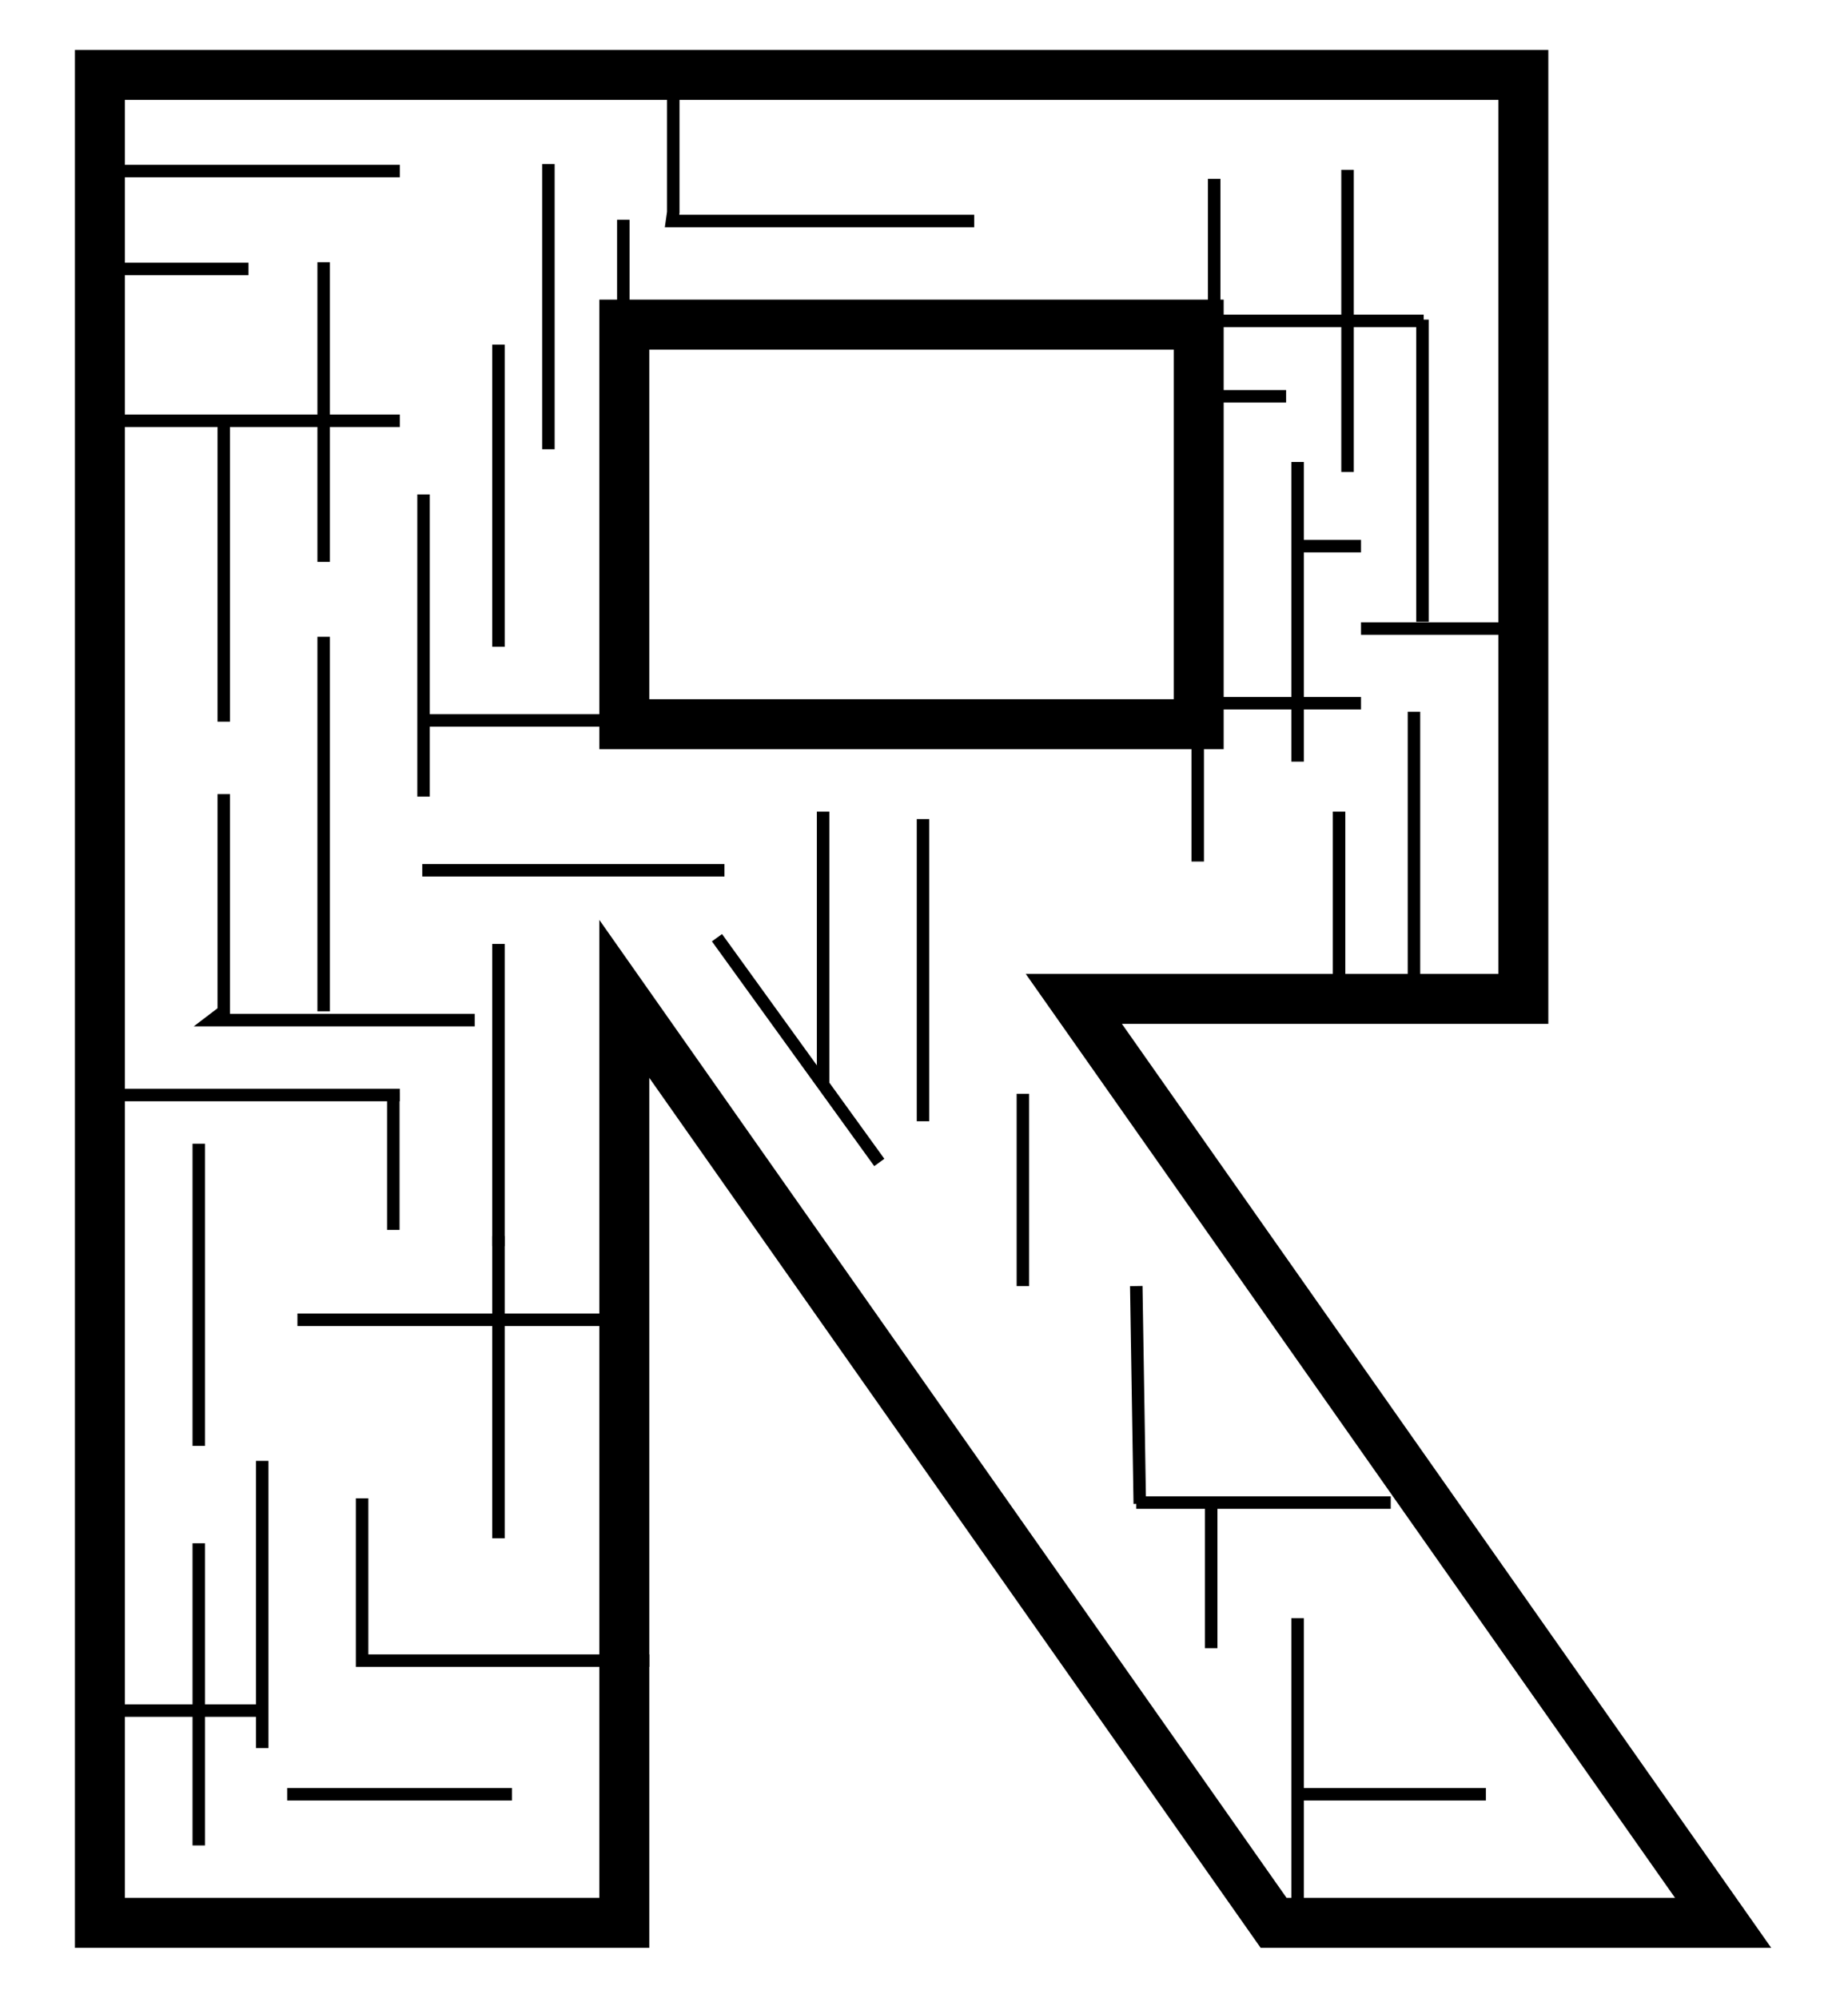 <?xml version="1.0" encoding="utf-8"?>
<!-- Generator: Adobe Illustrator 24.1.2, SVG Export Plug-In . SVG Version: 6.00 Build 0)  -->
<svg version="1.1" id="Layer_1" xmlns="http://www.w3.org/2000/svg" xmlns:xlink="http://www.w3.org/1999/xlink" x="0px" y="0px"
	 viewBox="0 0 74 80" style="enable-background:new 0 0 74 80;" xml:space="preserve">
<style type="text/css">
	.st0{fill:none;stroke:#000000;stroke-width:2;stroke-miterlimit:10;}
	.st1{fill:none;stroke:#000000;stroke-width:0.5;stroke-miterlimit:10;}
</style>
<g>
	<polyline class="st0" points="4,77 4,3 61,3 61,40 43,40 69,77 51,77 25,40 25,77 24,77 3,77 	"/>
	<rect x="25" y="13" class="st0" width="23" height="16"/>
	<line class="st1" x1="4" y1="68.5" x2="10.5" y2="68.5"/>
	<line class="st1" x1="10.5" y1="70" x2="10.5" y2="58.5"/>
	<line class="st1" x1="35.21" y1="46.55" x2="28.71" y2="37.55"/>
	<line class="st1" x1="51.96" y1="30.5" x2="51.96" y2="18.5"/>
	<line class="st1" x1="19.96" y1="61.6" x2="19.96" y2="49.5"/>
	<line class="st1" x1="19.96" y1="49.9" x2="19.96" y2="37.8"/>
	<line class="st1" x1="40.96" y1="51.5" x2="40.96" y2="43.8"/>
	<line class="st1" x1="12.96" y1="40.5" x2="12.96" y2="25.5"/>
	<line class="st1" x1="15.75" y1="43.75" x2="15.75" y2="49.25"/>
	<line class="st1" x1="36.96" y1="44.9" x2="36.96" y2="32.8"/>
	<line class="st1" x1="19.96" y1="25.9" x2="19.96" y2="13.8"/>
	<line class="st1" x1="16.01" y1="16.85" x2="3.91" y2="16.85"/>
	<line class="st1" x1="44.91" y1="12.85" x2="57.01" y2="12.85"/>
	<line class="st1" x1="56.96" y1="24.9" x2="56.96" y2="12.8"/>
	<line class="st1" x1="8.96" y1="28.9" x2="8.96" y2="16.8"/>
	<line class="st1" x1="12.96" y1="22.5" x2="12.96" y2="10.5"/>
	<polyline class="st1" points="39.01,8.85 26.91,8.85 26.96,8.5 26.96,2.8 	"/>
	<line class="st1" x1="3.91" y1="43.85" x2="16.01" y2="43.85"/>
	<line class="st1" x1="47.96" y1="34.5" x2="47.96" y2="29.8"/>
	<line class="st1" x1="3.91" y1="6.85" x2="16.01" y2="6.85"/>
	<line class="st1" x1="7.96" y1="73.9" x2="7.96" y2="61.8"/>
	<line class="st1" x1="7.96" y1="57.9" x2="7.96" y2="45.8"/>
	<line class="st1" x1="16.91" y1="28.85" x2="29.01" y2="28.85"/>
	<line class="st1" x1="24.96" y1="20.9" x2="24.96" y2="8.8"/>
	<line class="st1" x1="16.96" y1="31.9" x2="16.96" y2="19.8"/>
	<line class="st1" x1="16.91" y1="34.85" x2="29.01" y2="34.85"/>
	<line class="st1" x1="53.96" y1="18.9" x2="53.96" y2="6.8"/>
	<line class="st1" x1="11.91" y1="52.85" x2="24.01" y2="52.85"/>
	<line class="st1" x1="32.96" y1="43.5" x2="32.96" y2="32.5"/>
	<polyline class="st1" points="26,66.5 14.5,66.5 14.5,66.65 14.5,60 	"/>
	<line class="st1" x1="11.5" y1="71.85" x2="20.5" y2="71.85"/>
	<polyline class="st1" points="8.96,31.8 8.96,40.5 8.5,40.85 19.01,40.85 	"/>
	<line class="st1" x1="51.96" y1="76.9" x2="51.96" y2="64.8"/>
	<line class="st1" x1="51.91" y1="71.85" x2="59.5" y2="71.85"/>
	<line class="st1" x1="48.5" y1="66" x2="48.5" y2="60"/>
	<line class="st1" x1="45.5" y1="60.17" x2="55.69" y2="60.17"/>
	<line class="st1" x1="45.64" y1="60.22" x2="45.5" y2="51.5"/>
	<line class="st1" x1="61.69" y1="25.17" x2="54.5" y2="25.17"/>
	<line class="st1" x1="56.62" y1="39.92" x2="56.62" y2="28.5"/>
	<line class="st1" x1="48.62" y1="18.58" x2="48.62" y2="7.16"/>
	<line class="st1" x1="53.62" y1="39.5" x2="53.62" y2="32.5"/>
	<line class="st1" x1="54.5" y1="28.16" x2="48.62" y2="28.16"/>
	<line class="st1" x1="54.5" y1="21.87" x2="51.91" y2="21.87"/>
	<line class="st1" x1="51.5" y1="15.87" x2="48.91" y2="15.87"/>
	<line class="st1" x1="3.5" y1="10.77" x2="9.95" y2="10.77"/>
	<line class="st1" x1="21.96" y1="17.99" x2="21.96" y2="6.57"/>
</g>
</svg>
